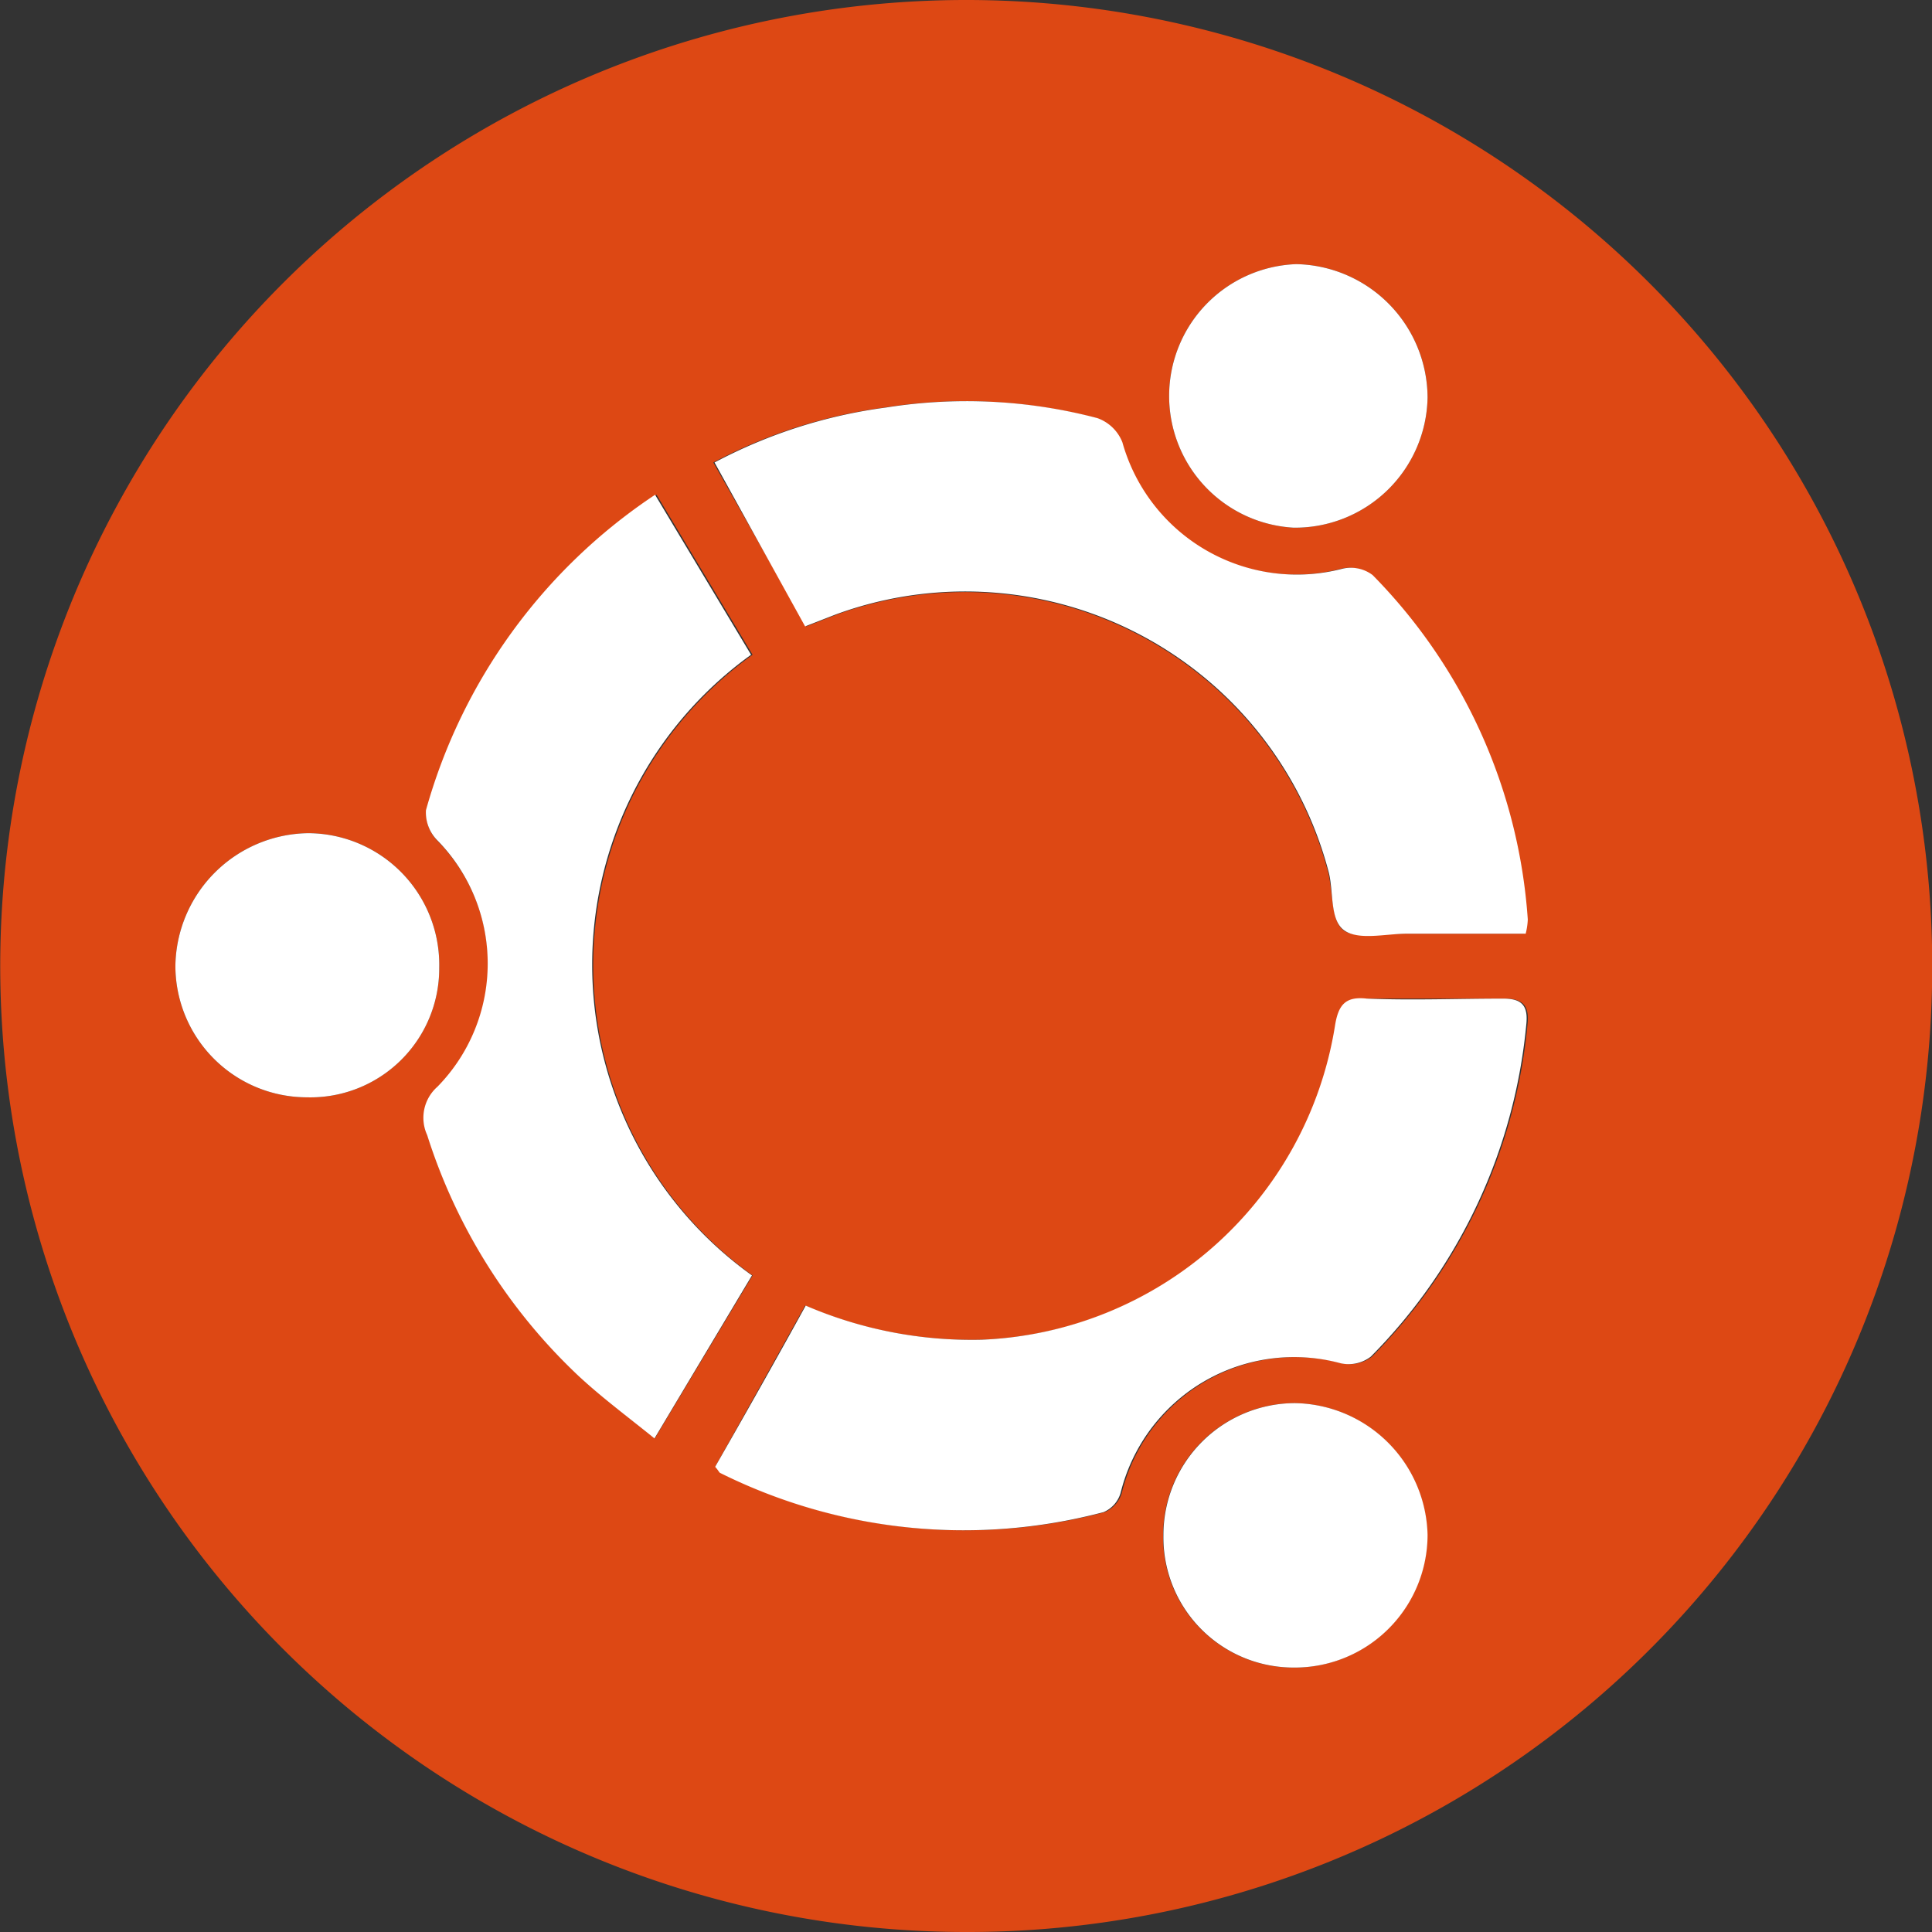 <svg id="Layer_1" data-name="Layer 1" xmlns="http://www.w3.org/2000/svg" viewBox="0 0 64 64"><rect x="0" y="0" width="64" height="64" fill="#333333" stroke="none"/><defs><style>.cls-1{fill:#dd4814;}.cls-1,.cls-2{fill-rule:evenodd;}.cls-2{fill:#fff;}</style></defs><title>Ico</title><path class="cls-1" d="M31.93,64A32,32,0,1,1,64,32.7,31.95,31.95,0,0,1,31.93,64Zm-7-21.75a12.65,12.65,0,0,1,0-20.56l-3.18-5.3a18.51,18.51,0,0,0-7.63,10.47,1.31,1.31,0,0,0,.38,1,5.83,5.83,0,0,1,0,8.16,1.37,1.37,0,0,0-.34,1.58,18.73,18.73,0,0,0,4.93,7.9c.78.74,1.66,1.39,2.6,2.15Zm-1.22,6.34c.1.11.13.18.18.2a18.1,18.1,0,0,0,12.71,1.3,1,1,0,0,0,.56-.63,5.92,5.92,0,0,1,7.29-4.3,1.21,1.21,0,0,0,1-.22,18,18,0,0,0,5.15-11c.07-.64-.16-.86-.76-.86-1.51,0-3,0-4.52,0-.71,0-1,.2-1.06.92A12.36,12.36,0,0,1,32.49,44.38a13.89,13.89,0,0,1-5.82-1.13C25.66,45.07,24.67,46.84,23.69,48.59Zm3-27.84,1-.39A12.45,12.45,0,0,1,44,28.91c.16.66.1,1.62.51,1.91s1.37.1,2.08.11H50.5a2.26,2.26,0,0,0,.07-.47,18,18,0,0,0-5.14-11.41,1.2,1.2,0,0,0-1-.21,6,6,0,0,1-7.29-4.19,1.39,1.39,0,0,0-.83-.8,17,17,0,0,0-7-.35,16.77,16.77,0,0,0-5.68,1.82ZM10.16,36.35a4.27,4.27,0,0,0,4.39-4.29A4.36,4.36,0,0,0,10.2,27.6,4.46,4.46,0,0,0,5.81,32,4.36,4.36,0,0,0,10.16,36.35ZM42.85,17.48a4.39,4.39,0,0,0,4.44-4.31,4.44,4.44,0,0,0-4.35-4.42,4.37,4.37,0,0,0-.09,8.73Zm0,37.76a4.4,4.4,0,0,0,4.43-4.4,4.47,4.47,0,0,0-4.4-4.36,4.37,4.37,0,0,0-4.35,4.38A4.31,4.31,0,0,0,42.86,55.24Z"/><path class="cls-2" d="M24.91,42.25l-3.23,5.4c-.94-.76-1.82-1.41-2.6-2.15a18.73,18.73,0,0,1-4.93-7.9A1.37,1.37,0,0,1,14.49,36a5.83,5.83,0,0,0,0-8.16,1.31,1.31,0,0,1-.38-1A18.51,18.51,0,0,1,21.7,16.39l3.18,5.3A12.65,12.65,0,0,0,24.91,42.25Z"/><path class="cls-2" d="M23.69,48.59c1-1.75,2-3.52,3-5.34a13.89,13.89,0,0,0,5.82,1.13A12.36,12.36,0,0,0,44.22,34c.11-.72.35-1,1.06-.92,1.51.06,3,0,4.52,0,.6,0,.83.22.76.86a18,18,0,0,1-5.15,11,1.21,1.21,0,0,1-1,.22,5.92,5.92,0,0,0-7.29,4.3,1,1,0,0,1-.56.63,18.1,18.1,0,0,1-12.71-1.3C23.82,48.77,23.79,48.7,23.69,48.59Z"/><path class="cls-2" d="M26.67,20.75l-3-5.43a16.77,16.77,0,0,1,5.68-1.82,17,17,0,0,1,7,.35,1.39,1.39,0,0,1,.83.8,6,6,0,0,0,7.29,4.19,1.2,1.2,0,0,1,1,.21,18,18,0,0,1,5.14,11.41,2.26,2.26,0,0,1-.07.47H46.61c-.71,0-1.6.23-2.08-.11s-.35-1.25-.51-1.91a12.45,12.45,0,0,0-16.35-8.55Z"/><path class="cls-2" d="M10.16,36.35A4.36,4.36,0,0,1,5.81,32,4.46,4.46,0,0,1,10.2,27.6a4.36,4.36,0,0,1,4.35,4.46A4.27,4.27,0,0,1,10.16,36.35Z"/><path class="cls-2" d="M42.85,17.48a4.37,4.37,0,0,1,.09-8.73,4.44,4.44,0,0,1,4.35,4.42A4.39,4.39,0,0,1,42.85,17.48Z"/><path class="cls-2" d="M42.86,55.24a4.31,4.31,0,0,1-4.32-4.38,4.37,4.37,0,0,1,4.35-4.38,4.47,4.47,0,0,1,4.4,4.36A4.4,4.4,0,0,1,42.86,55.24Z"/></svg>